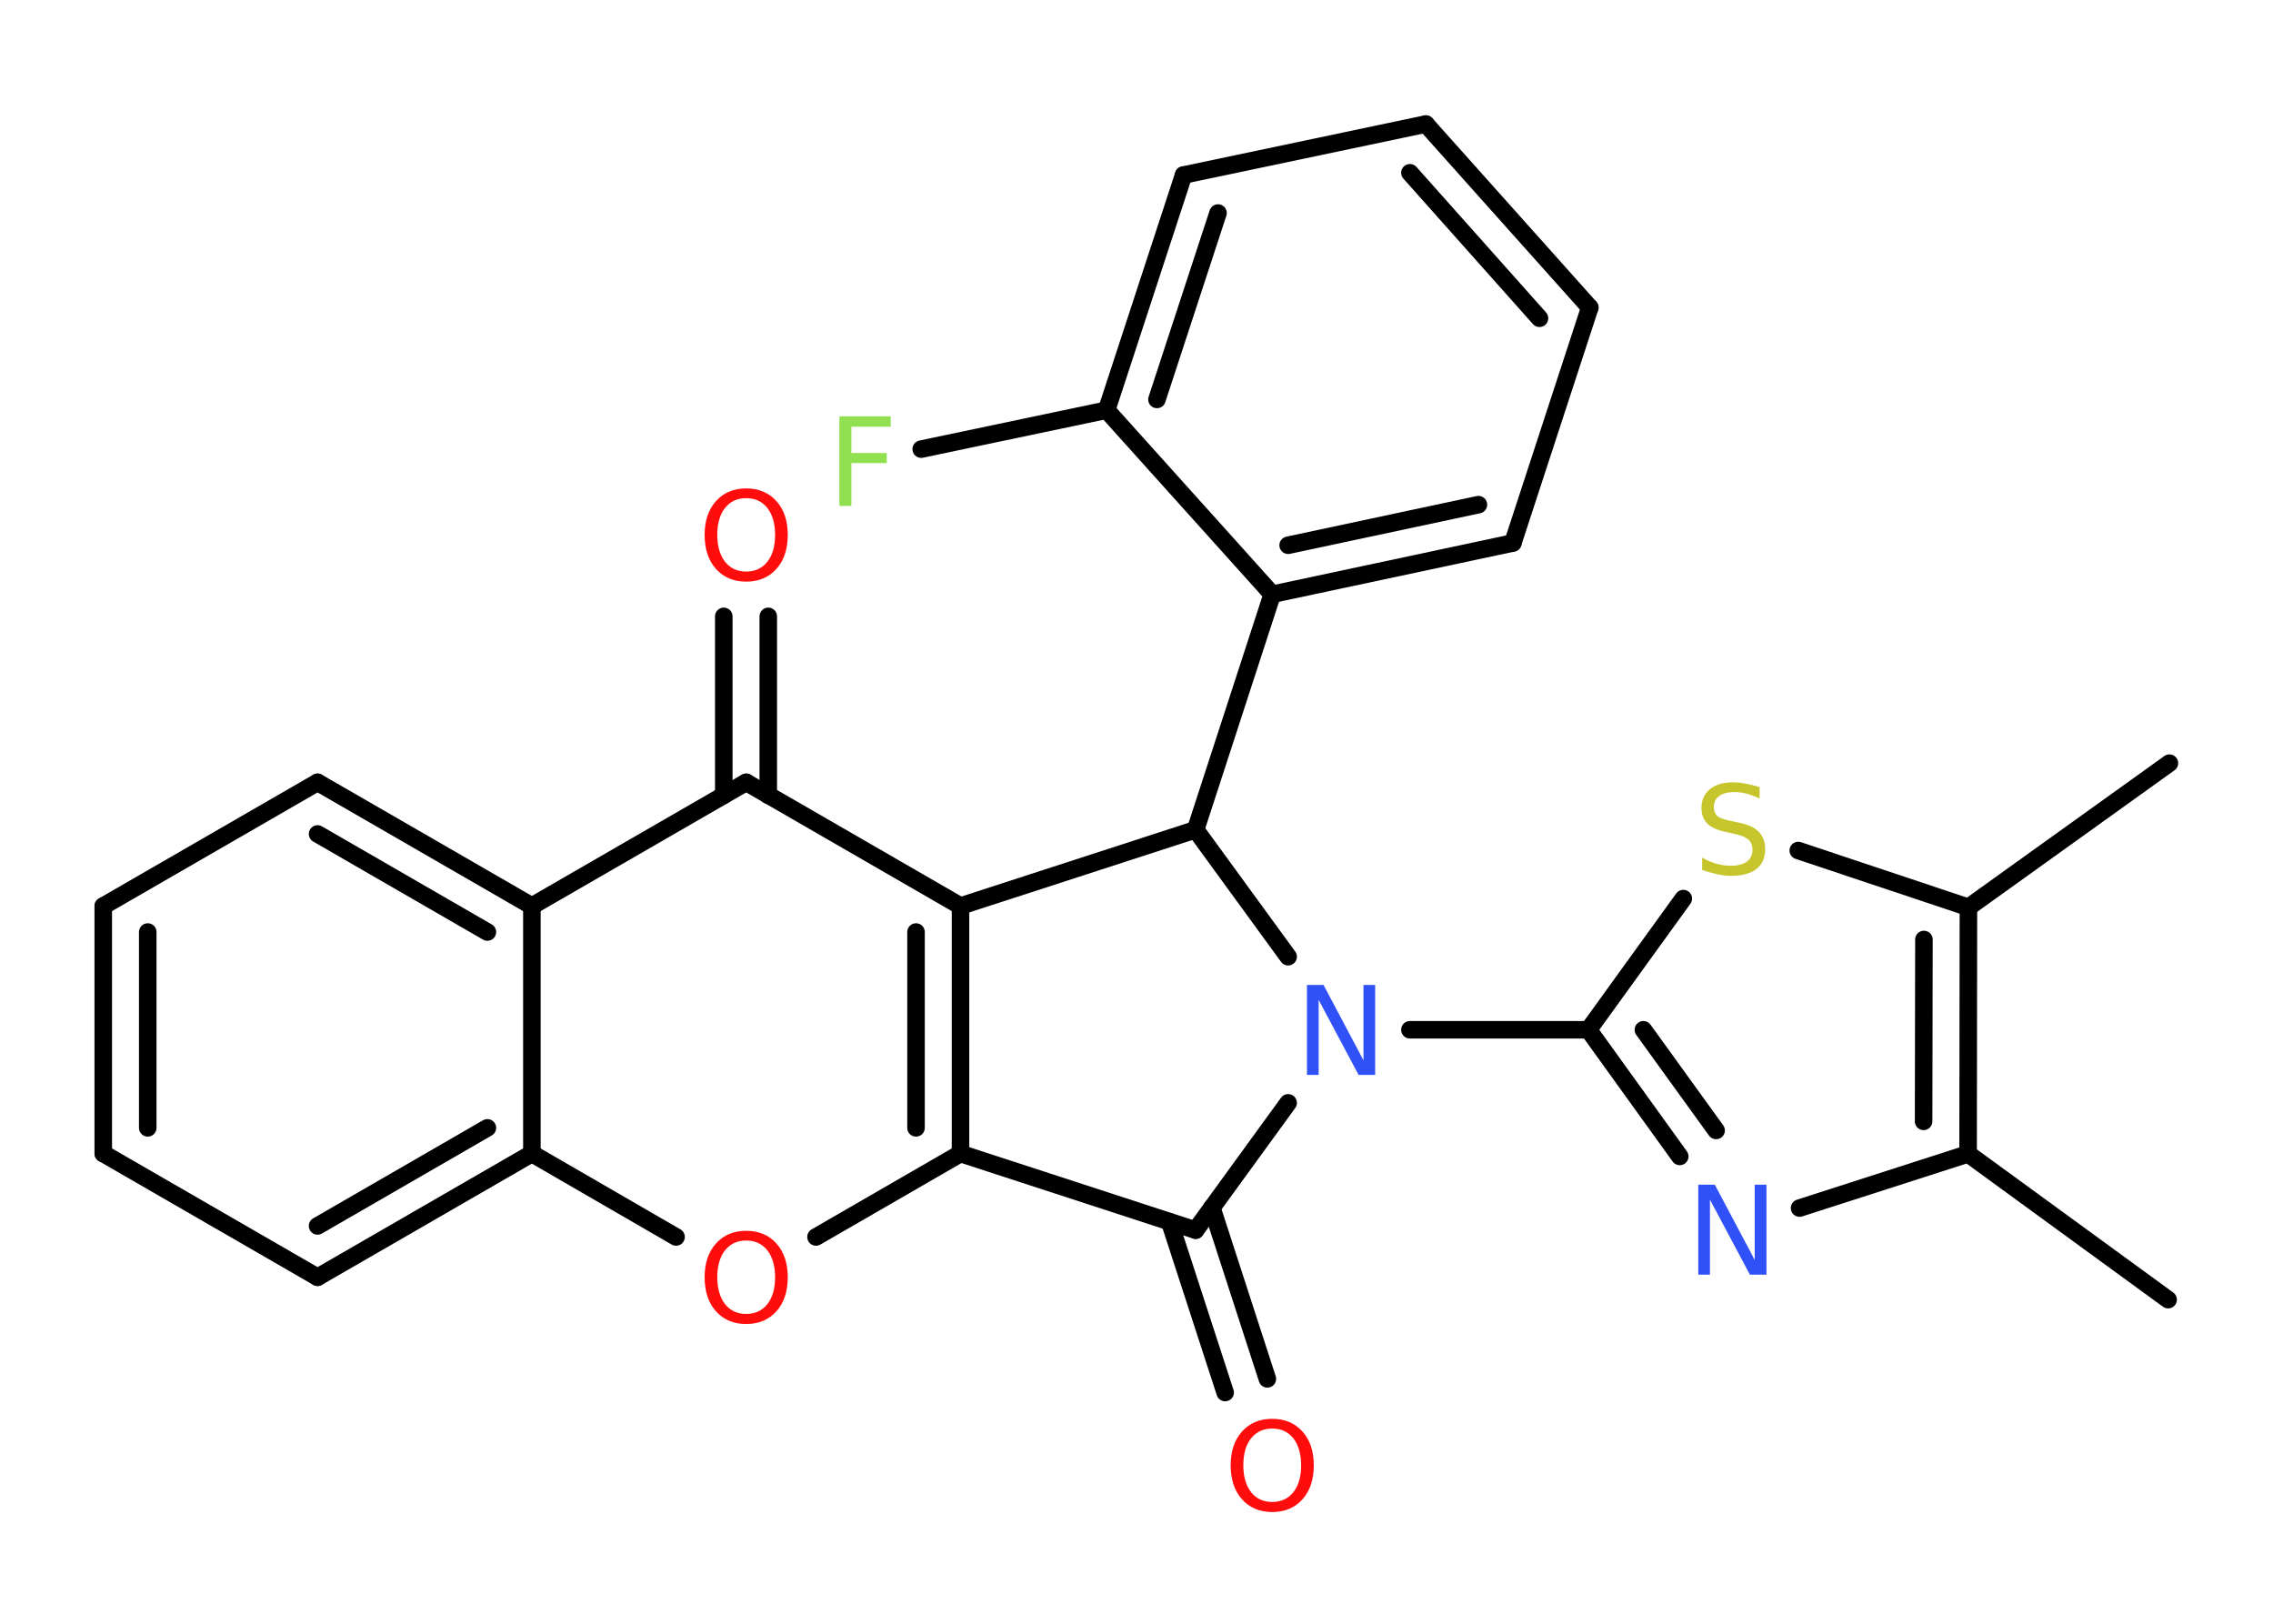 <?xml version='1.0' encoding='UTF-8'?>
<!DOCTYPE svg PUBLIC "-//W3C//DTD SVG 1.1//EN" "http://www.w3.org/Graphics/SVG/1.1/DTD/svg11.dtd">
<svg version='1.2' xmlns='http://www.w3.org/2000/svg' xmlns:xlink='http://www.w3.org/1999/xlink' width='70.0mm' height='50.0mm' viewBox='0 0 70.0 50.0'>
  <desc>Generated by the Chemistry Development Kit (http://github.com/cdk)</desc>
  <g stroke-linecap='round' stroke-linejoin='round' stroke='#000000' stroke-width='.54' fill='#FF0D0D'>
    <rect x='.0' y='.0' width='70.0' height='50.0' fill='#FFFFFF' stroke='none'/>
    <g id='mol1' class='mol'>
      <line id='mol1bnd1' class='bond' x1='66.77' y1='40.02' x2='60.61' y2='35.53'/>
      <line id='mol1bnd2' class='bond' x1='60.61' y1='35.53' x2='55.42' y2='37.2'/>
      <g id='mol1bnd3' class='bond'>
        <line x1='48.92' y1='31.71' x2='51.73' y2='35.61'/>
        <line x1='50.61' y1='31.71' x2='52.85' y2='34.81'/>
      </g>
      <line id='mol1bnd4' class='bond' x1='48.92' y1='31.71' x2='43.42' y2='31.71'/>
      <line id='mol1bnd5' class='bond' x1='39.67' y1='33.96' x2='36.82' y2='37.88'/>
      <g id='mol1bnd6' class='bond'>
        <line x1='37.32' y1='37.19' x2='39.03' y2='42.46'/>
        <line x1='36.02' y1='37.62' x2='37.73' y2='42.88'/>
      </g>
      <line id='mol1bnd7' class='bond' x1='36.82' y1='37.88' x2='29.58' y2='35.52'/>
      <line id='mol1bnd8' class='bond' x1='29.58' y1='35.52' x2='25.13' y2='38.09'/>
      <line id='mol1bnd9' class='bond' x1='20.82' y1='38.09' x2='16.38' y2='35.52'/>
      <g id='mol1bnd10' class='bond'>
        <line x1='9.78' y1='39.33' x2='16.38' y2='35.52'/>
        <line x1='9.78' y1='37.75' x2='15.01' y2='34.73'/>
      </g>
      <line id='mol1bnd11' class='bond' x1='9.78' y1='39.33' x2='3.18' y2='35.52'/>
      <g id='mol1bnd12' class='bond'>
        <line x1='3.18' y1='27.9' x2='3.18' y2='35.52'/>
        <line x1='4.55' y1='28.7' x2='4.55' y2='34.73'/>
      </g>
      <line id='mol1bnd13' class='bond' x1='3.18' y1='27.9' x2='9.78' y2='24.09'/>
      <g id='mol1bnd14' class='bond'>
        <line x1='16.38' y1='27.9' x2='9.78' y2='24.09'/>
        <line x1='15.01' y1='28.7' x2='9.78' y2='25.68'/>
      </g>
      <line id='mol1bnd15' class='bond' x1='16.38' y1='35.52' x2='16.38' y2='27.9'/>
      <line id='mol1bnd16' class='bond' x1='16.38' y1='27.9' x2='22.98' y2='24.09'/>
      <g id='mol1bnd17' class='bond'>
        <line x1='22.29' y1='24.49' x2='22.29' y2='18.98'/>
        <line x1='23.66' y1='24.49' x2='23.66' y2='18.98'/>
      </g>
      <line id='mol1bnd18' class='bond' x1='22.98' y1='24.09' x2='29.58' y2='27.9'/>
      <g id='mol1bnd19' class='bond'>
        <line x1='29.58' y1='35.52' x2='29.58' y2='27.9'/>
        <line x1='28.21' y1='34.73' x2='28.21' y2='28.7'/>
      </g>
      <line id='mol1bnd20' class='bond' x1='29.58' y1='27.9' x2='36.82' y2='25.55'/>
      <line id='mol1bnd21' class='bond' x1='39.67' y1='29.46' x2='36.82' y2='25.55'/>
      <line id='mol1bnd22' class='bond' x1='36.82' y1='25.55' x2='39.18' y2='18.3'/>
      <g id='mol1bnd23' class='bond'>
        <line x1='39.18' y1='18.3' x2='46.59' y2='16.72'/>
        <line x1='39.67' y1='16.79' x2='45.53' y2='15.54'/>
      </g>
      <line id='mol1bnd24' class='bond' x1='46.59' y1='16.72' x2='48.96' y2='9.47'/>
      <g id='mol1bnd25' class='bond'>
        <line x1='48.96' y1='9.47' x2='43.91' y2='3.82'/>
        <line x1='47.41' y1='9.8' x2='43.42' y2='5.32'/>
      </g>
      <line id='mol1bnd26' class='bond' x1='43.91' y1='3.82' x2='36.45' y2='5.39'/>
      <g id='mol1bnd27' class='bond'>
        <line x1='36.45' y1='5.39' x2='34.08' y2='12.63'/>
        <line x1='37.51' y1='6.56' x2='35.63' y2='12.3'/>
      </g>
      <line id='mol1bnd28' class='bond' x1='39.18' y1='18.3' x2='34.08' y2='12.63'/>
      <line id='mol1bnd29' class='bond' x1='34.08' y1='12.63' x2='28.37' y2='13.83'/>
      <line id='mol1bnd30' class='bond' x1='48.92' y1='31.71' x2='51.84' y2='27.67'/>
      <line id='mol1bnd31' class='bond' x1='55.38' y1='26.19' x2='60.62' y2='27.94'/>
      <g id='mol1bnd32' class='bond'>
        <line x1='60.61' y1='35.53' x2='60.62' y2='27.94'/>
        <line x1='59.24' y1='34.53' x2='59.25' y2='28.93'/>
      </g>
      <line id='mol1bnd33' class='bond' x1='60.62' y1='27.94' x2='66.81' y2='23.5'/>
      <path id='mol1atm3' class='atom' d='M52.31 36.48h.5l1.23 2.32v-2.32h.36v2.77h-.51l-1.23 -2.31v2.31h-.36v-2.77z' stroke='none' fill='#3050F8'/>
      <path id='mol1atm5' class='atom' d='M40.26 30.33h.5l1.23 2.32v-2.32h.36v2.77h-.51l-1.23 -2.31v2.31h-.36v-2.77z' stroke='none' fill='#3050F8'/>
      <path id='mol1atm7' class='atom' d='M39.18 43.99q-.41 .0 -.65 .3q-.24 .3 -.24 .83q.0 .52 .24 .83q.24 .3 .65 .3q.41 .0 .65 -.3q.24 -.3 .24 -.83q.0 -.52 -.24 -.83q-.24 -.3 -.65 -.3zM39.18 43.69q.58 .0 .93 .39q.35 .39 .35 1.04q.0 .66 -.35 1.05q-.35 .39 -.93 .39q-.58 .0 -.93 -.39q-.35 -.39 -.35 -1.05q.0 -.65 .35 -1.04q.35 -.39 .93 -.39z' stroke='none'/>
      <path id='mol1atm9' class='atom' d='M22.98 38.2q-.41 .0 -.65 .3q-.24 .3 -.24 .83q.0 .52 .24 .83q.24 .3 .65 .3q.41 .0 .65 -.3q.24 -.3 .24 -.83q.0 -.52 -.24 -.83q-.24 -.3 -.65 -.3zM22.98 37.9q.58 .0 .93 .39q.35 .39 .35 1.04q.0 .66 -.35 1.05q-.35 .39 -.93 .39q-.58 .0 -.93 -.39q-.35 -.39 -.35 -1.05q.0 -.65 .35 -1.04q.35 -.39 .93 -.39z' stroke='none'/>
      <path id='mol1atm17' class='atom' d='M22.98 15.34q-.41 .0 -.65 .3q-.24 .3 -.24 .83q.0 .52 .24 .83q.24 .3 .65 .3q.41 .0 .65 -.3q.24 -.3 .24 -.83q.0 -.52 -.24 -.83q-.24 -.3 -.65 -.3zM22.98 15.04q.58 .0 .93 .39q.35 .39 .35 1.04q.0 .66 -.35 1.05q-.35 .39 -.93 .39q-.58 .0 -.93 -.39q-.35 -.39 -.35 -1.05q.0 -.65 .35 -1.04q.35 -.39 .93 -.39z' stroke='none'/>
      <path id='mol1atm26' class='atom' d='M25.84 12.82h1.59v.32h-1.21v.81h1.09v.31h-1.09v1.32h-.37v-2.77z' stroke='none' fill='#90E050'/>
      <path id='mol1atm27' class='atom' d='M54.19 24.23v.36q-.21 -.1 -.4 -.15q-.19 -.05 -.37 -.05q-.31 .0 -.47 .12q-.17 .12 -.17 .34q.0 .18 .11 .28q.11 .09 .42 .15l.23 .05q.42 .08 .62 .28q.2 .2 .2 .54q.0 .4 -.27 .61q-.27 .21 -.79 .21q-.2 .0 -.42 -.05q-.22 -.05 -.46 -.13v-.38q.23 .13 .45 .19q.22 .06 .43 .06q.32 .0 .5 -.13q.17 -.13 .17 -.36q.0 -.21 -.13 -.32q-.13 -.11 -.41 -.17l-.23 -.05q-.42 -.08 -.61 -.26q-.19 -.18 -.19 -.49q.0 -.37 .26 -.58q.26 -.21 .71 -.21q.19 .0 .39 .04q.2 .04 .41 .1z' stroke='none' fill='#C6C62C'/>
    </g>
  </g>
</svg>
